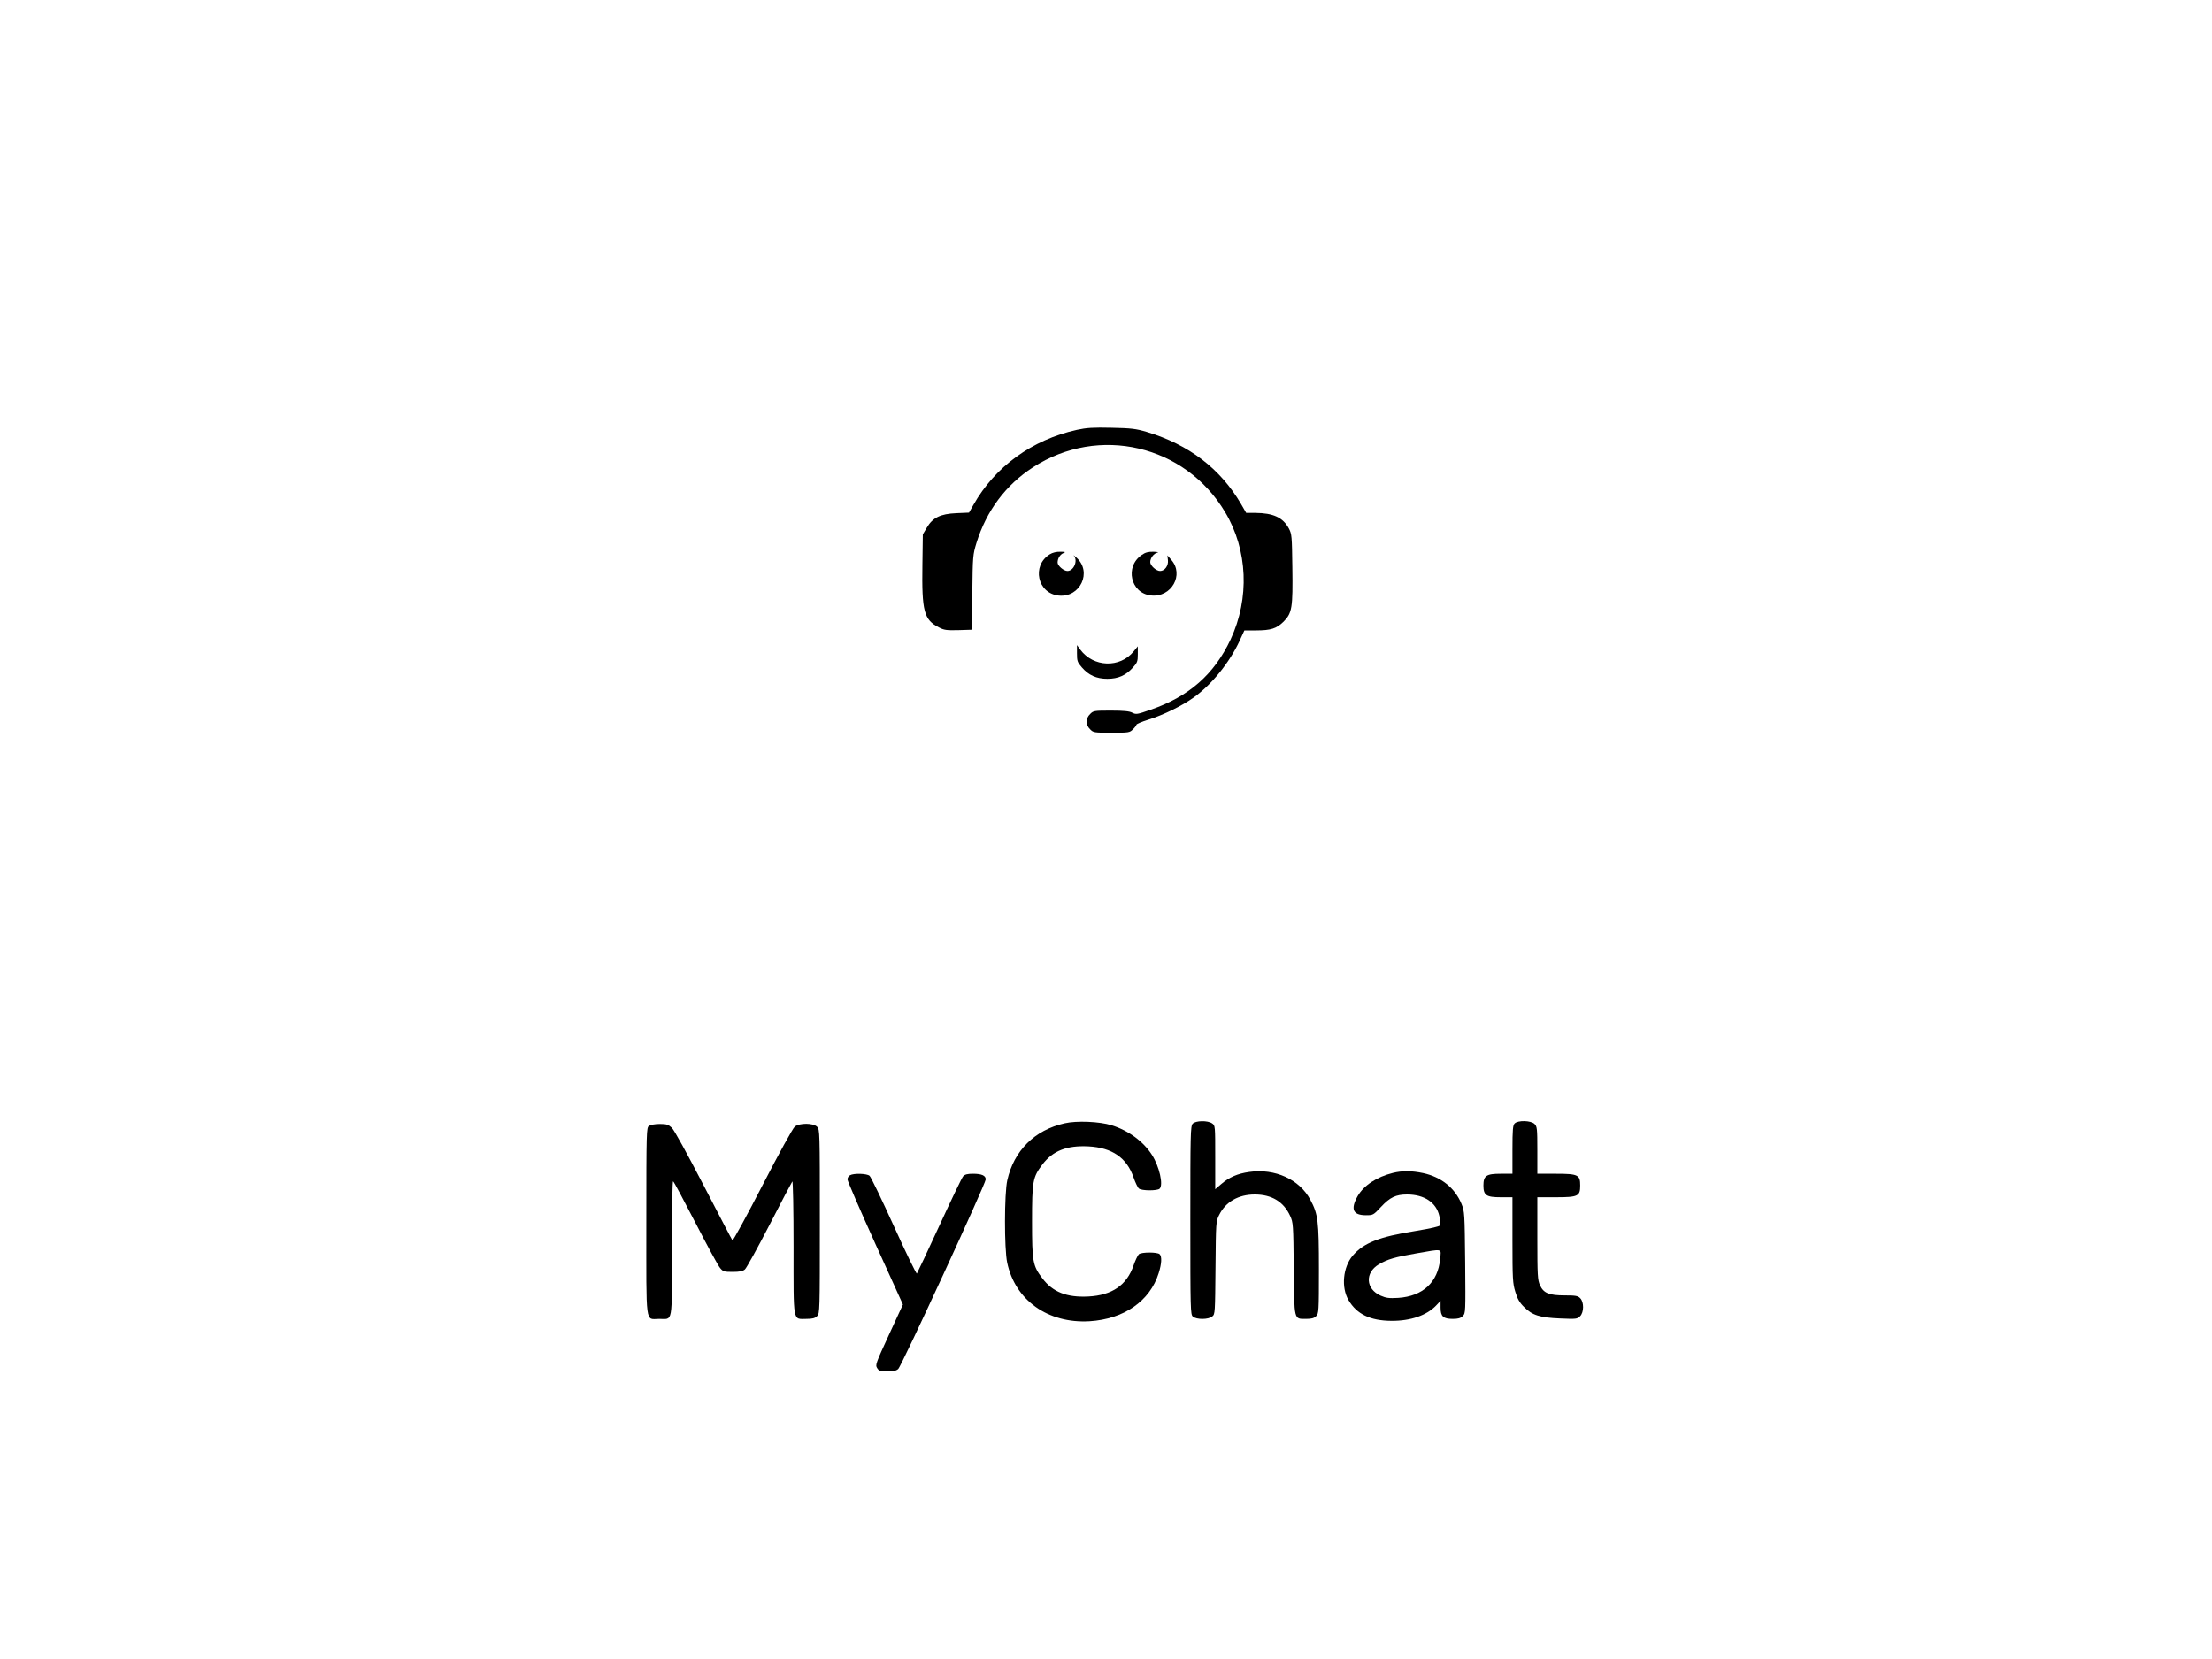 <?xml version="1.0" standalone="no"?>
<!DOCTYPE svg PUBLIC "-//W3C//DTD SVG 20010904//EN"
 "http://www.w3.org/TR/2001/REC-SVG-20010904/DTD/svg10.dtd">
<svg version="1.0" xmlns="http://www.w3.org/2000/svg"
 width="1600pt" height="1200pt" viewBox="0 0 1600 1200"
 preserveAspectRatio="xMidYMid meet">

<g transform="translate(0,1200) scale(0.1,-0.1)"
fill="#000000" stroke="none">
<path d="M7790 8891 c-325 -72 -593 -266 -749 -543 l-32 -56 -92 -4 c-115 -5
-171 -32 -214 -106 l-28 -47 -3 -222 c-5 -334 11 -396 119 -451 38 -20 56 -22
142 -20 l97 3 3 270 c3 261 4 273 30 358 72 232 211 419 409 547 476 308 1100
162 1390 -325 164 -274 178 -623 39 -921 -119 -252 -300 -412 -579 -508 -97
-34 -105 -35 -132 -21 -21 11 -63 15 -155 15 -120 0 -127 -1 -150 -25 -16 -15
-25 -36 -25 -55 0 -19 9 -40 25 -55 23 -24 29 -25 155 -25 126 0 132 1 155 25
14 13 25 28 25 33 0 5 39 22 88 37 106 33 243 100 325 159 131 93 260 253 333
410 l35 76 82 0 c110 0 150 13 202 64 61 62 67 99 63 391 -3 226 -4 242 -25
282 -43 80 -113 112 -243 113 l-66 0 -38 66 c-150 255 -376 428 -682 520 -78
23 -110 27 -254 30 -134 3 -181 0 -250 -15z"/>
<path d="M7594 7991 c-134 -82 -90 -284 65 -299 155 -15 242 171 128 274 -17
16 -26 22 -19 14 30 -35 -1 -110 -47 -110 -27 0 -71 38 -71 61 0 30 18 59 43
69 18 7 13 9 -23 9 -28 1 -57 -6 -76 -18z"/>
<path d="M8260 7987 c-126 -84 -83 -278 65 -294 148 -17 243 151 146 259 l-27
31 4 -36 c4 -39 -23 -77 -57 -77 -28 0 -71 39 -71 64 0 30 26 64 53 69 12 2
-1 5 -29 6 -38 1 -60 -5 -84 -22z"/>
<path d="M7790 7274 c0 -55 3 -64 35 -101 49 -57 106 -83 185 -83 78 0 134 25
184 81 32 35 36 45 36 96 l0 58 -30 -37 c-100 -122 -291 -115 -386 13 l-24 33
0 -60z"/>
<path d="M7701 3875 c-218 -49 -367 -198 -415 -412 -22 -97 -22 -496 -1 -595
57 -273 295 -442 595 -425 249 15 438 146 501 348 22 70 24 120 7 137 -16 16
-130 16 -150 0 -8 -7 -26 -44 -39 -82 -49 -142 -155 -215 -326 -224 -157 -8
-258 32 -333 131 -70 92 -75 120 -75 412 0 292 5 320 75 412 75 99 176 139
333 131 171 -9 277 -82 326 -224 13 -38 31 -75 39 -81 20 -17 134 -17 150 -1
28 28 -2 161 -56 245 -62 97 -170 176 -292 214 -87 27 -252 34 -339 14z"/>
<path d="M8627 3872 c-16 -17 -17 -80 -17 -699 0 -646 1 -681 18 -696 26 -23
113 -23 141 1 20 16 20 27 23 352 3 330 3 336 27 383 47 94 139 147 257 147
122 0 209 -52 256 -155 22 -48 23 -60 26 -380 4 -380 0 -365 89 -365 40 0 58
5 73 20 19 19 20 33 20 338 0 352 -6 399 -62 504 -78 147 -256 228 -442 201
-85 -12 -145 -38 -204 -89 l-42 -36 0 231 c0 226 0 230 -22 245 -32 23 -120
21 -141 -2z"/>
<path d="M10956 3874 c-13 -13 -16 -45 -16 -190 l0 -174 -85 0 c-104 0 -125
-14 -125 -85 0 -71 21 -85 125 -85 l85 0 0 -309 c0 -284 2 -314 21 -376 15
-50 31 -78 63 -109 59 -60 115 -77 262 -83 114 -5 123 -4 143 16 29 29 29 103
1 131 -17 17 -33 20 -111 20 -114 0 -154 16 -180 74 -17 37 -19 71 -19 339 l0
297 135 0 c160 0 175 8 175 85 0 77 -15 85 -175 85 l-135 0 0 170 c0 157 -2
172 -20 190 -26 26 -120 28 -144 4z"/>
<path d="M4694 3856 c-18 -14 -19 -33 -19 -691 0 -773 -9 -705 93 -705 101 0
92 -48 92 511 0 304 4 488 9 484 6 -3 78 -139 162 -301 84 -163 163 -309 177
-325 22 -27 29 -29 92 -29 50 0 73 5 88 18 11 9 91 154 178 322 86 168 161
309 165 314 5 6 9 -204 9 -475 0 -558 -7 -519 93 -519 44 0 62 5 77 20 20 20
20 33 20 685 0 652 0 665 -20 685 -28 28 -127 28 -161 1 -14 -11 -116 -196
-234 -425 -115 -223 -213 -402 -217 -398 -4 4 -97 183 -208 397 -122 235 -213
401 -231 418 -25 23 -38 27 -87 27 -34 0 -66 -6 -78 -14z"/>
<path d="M10075 3516 c-117 -29 -210 -90 -255 -168 -53 -94 -34 -138 60 -138
52 0 54 1 109 60 65 70 108 90 189 90 124 0 211 -58 233 -155 6 -29 9 -59 7
-67 -4 -9 -64 -23 -179 -42 -264 -42 -375 -86 -455 -179 -70 -83 -84 -229 -30
-321 60 -102 157 -149 311 -150 138 -1 254 39 323 111 l32 34 0 -49 c0 -64 19
-82 88 -82 39 0 57 5 73 21 20 20 20 27 17 387 -4 360 -4 368 -27 425 -48 115
-147 194 -278 222 -81 17 -150 18 -218 1z m342 -623 c-16 -168 -125 -269 -303
-281 -67 -4 -88 -1 -127 16 -109 48 -116 166 -13 227 64 37 115 52 271 79 197
34 179 38 172 -41z"/>
<path d="M6148 3499 c-10 -5 -18 -19 -18 -30 0 -11 90 -219 200 -462 l201
-443 -101 -219 c-96 -208 -100 -219 -85 -241 13 -21 24 -24 74 -24 42 0 64 5
78 18 24 20 633 1341 633 1371 0 28 -29 41 -93 41 -39 0 -58 -5 -70 -18 -9 -9
-86 -170 -172 -357 -86 -187 -160 -343 -163 -347 -4 -4 -79 150 -166 342 -87
192 -166 356 -176 365 -19 17 -115 20 -142 4z"/>
</g>
</svg>

